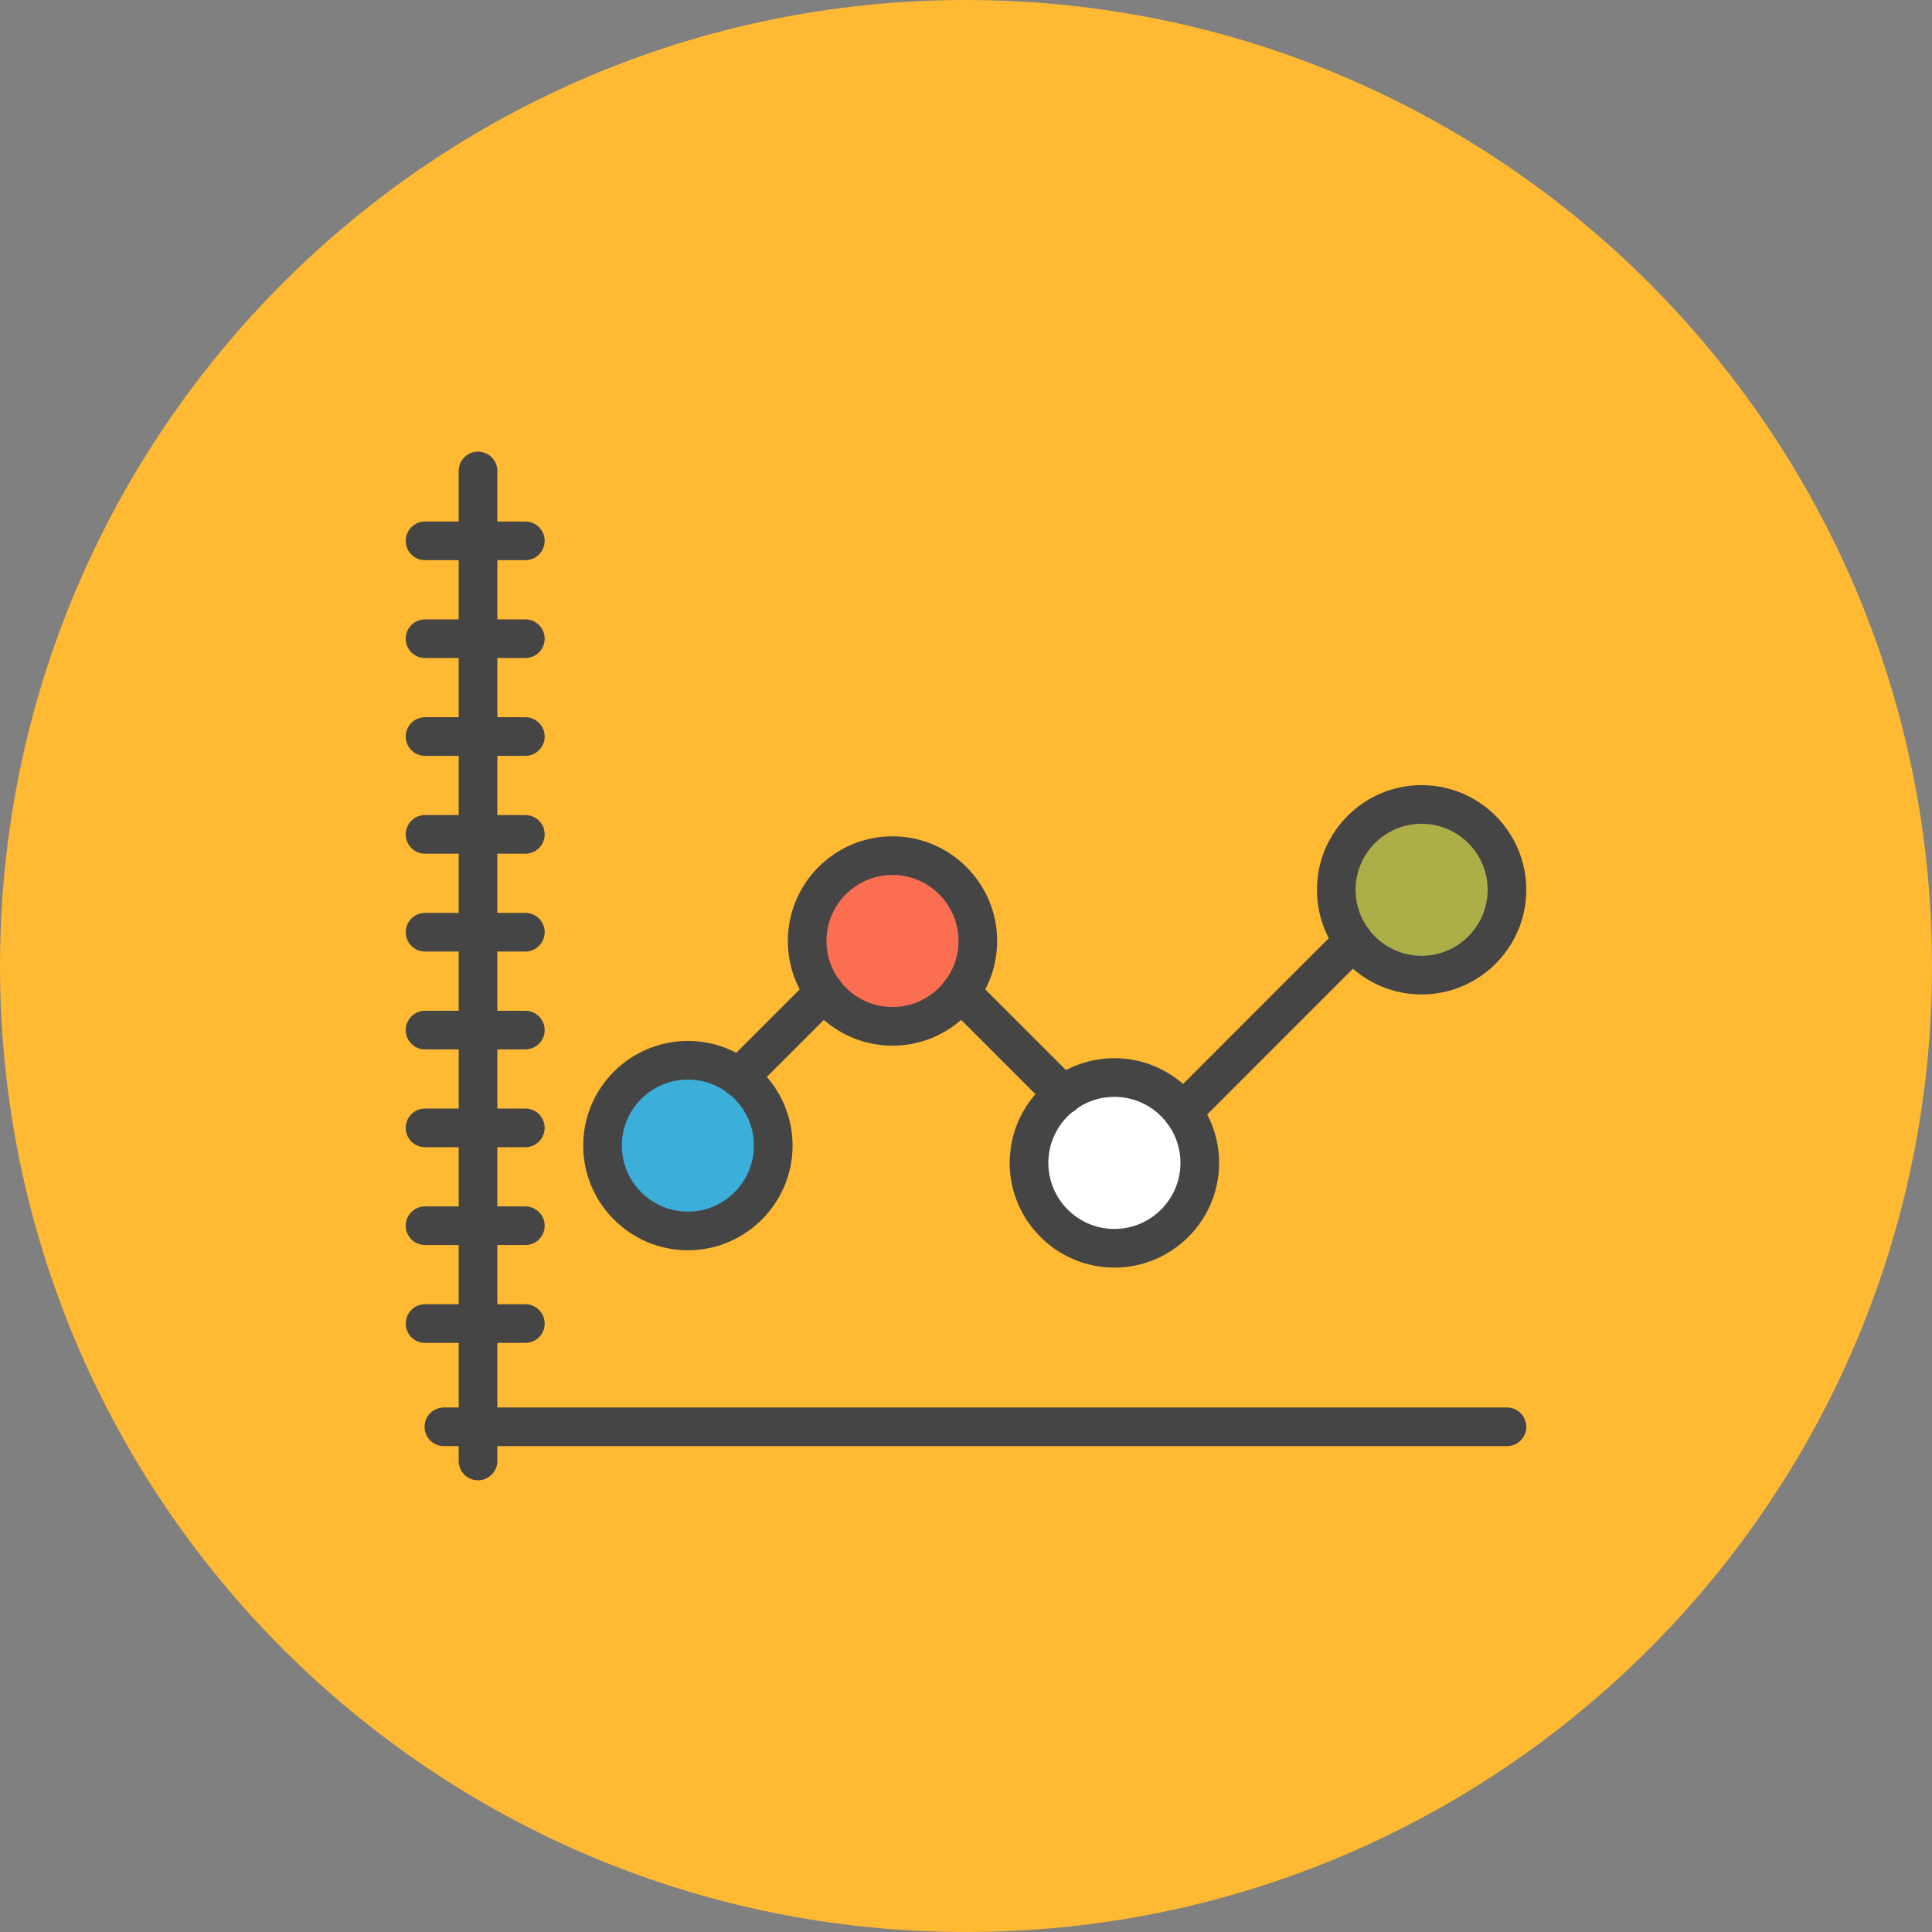 <svg xmlns="http://www.w3.org/2000/svg" viewBox="0 0 1010 1010" id="graph"><rect x="0" y="0" width="1010" height="1010" fill="#808080" stroke="none"/><path fill="#FFB933" d="M505 1010c278.875 0 505-226.086 505-505.02C1010 226.125 783.875 0 505 0 226.106 0 0 226.125 0 504.98 0 783.915 226.106 1010 505 1010z"></path><path fill="#454545" d="M249.897 773.854a10.098 10.098 0 0 1-10.101-10.101V246.227c0-5.583 4.522-10.1 10.1-10.1 5.578 0 10.1 4.517 10.1 10.1v517.526c0 5.583-4.522 10.1-10.1 10.1z"></path><path fill="#454545" d="M787.8 756.001H232.044c-5.578 0-10.1-4.518-10.1-10.1 0-5.583 4.522-10.1 10.1-10.1H787.8c5.578 0 10.1 4.517 10.1 10.1 0 5.582-4.522 10.1-10.1 10.1zM274.633 702.03H222.2c-5.578 0-10.1-4.518-10.1-10.101s4.522-10.1 10.1-10.1h52.433c5.578 0 10.1 4.517 10.1 10.1s-4.522 10.1-10.1 10.1zM274.633 650.878H222.2c-5.578 0-10.1-4.518-10.1-10.1 0-5.583 4.522-10.1 10.1-10.1h52.433c5.578 0 10.1 4.517 10.1 10.1 0 5.582-4.522 10.1-10.1 10.1zM274.633 599.727H222.2c-5.578 0-10.1-4.518-10.1-10.1 0-5.583 4.522-10.1 10.1-10.1h52.433c5.578 0 10.1 4.517 10.1 10.1 0 5.582-4.522 10.1-10.1 10.1zM274.633 548.596H222.2c-5.578 0-10.1-4.518-10.1-10.1 0-5.583 4.522-10.1 10.1-10.1h52.433c5.578 0 10.1 4.517 10.1 10.1 0 5.582-4.522 10.1-10.1 10.1zM274.633 497.444H222.2c-5.578 0-10.1-4.516-10.1-10.1 0-5.582 4.522-10.1 10.1-10.1h52.433c5.578 0 10.1 4.518 10.1 10.1 0 5.584-4.522 10.1-10.1 10.1zM274.633 446.294H222.2c-5.578 0-10.1-4.518-10.1-10.1 0-5.583 4.522-10.1 10.1-10.1h52.433c5.578 0 10.1 4.517 10.1 10.1 0 5.582-4.522 10.1-10.1 10.1zM274.633 395.143H222.2c-5.578 0-10.1-4.518-10.1-10.1 0-5.583 4.522-10.1 10.1-10.1h52.433c5.578 0 10.1 4.517 10.1 10.1 0 5.582-4.522 10.1-10.1 10.1zM274.633 343.992H222.2c-5.578 0-10.1-4.517-10.1-10.1 0-5.583 4.522-10.1 10.1-10.1h52.433c5.578 0 10.1 4.517 10.1 10.1 0 5.583-4.522 10.1-10.1 10.1zM274.633 292.84H222.2c-5.578 0-10.1-4.517-10.1-10.1 0-5.582 4.522-10.1 10.1-10.1h52.433c5.578 0 10.1 4.518 10.1 10.1 0 5.583-4.522 10.1-10.1 10.1z"></path><path fill="#3BAFDA" d="M404.227 598.879c0 24.658-19.983 44.621-44.612 44.621-24.638 0-44.62-19.963-44.62-44.621 0-24.62 19.982-44.602 44.62-44.602 24.63 0 44.612 19.983 44.612 44.602z"></path><path fill="#454545" d="M359.615 653.6c-30.172 0-54.721-24.54-54.721-54.721 0-30.162 24.55-54.702 54.721-54.702 30.167 0 54.712 24.54 54.712 54.702 0 30.182-24.545 54.72-54.712 54.72zm0-89.223c-19.036 0-34.521 15.485-34.521 34.502 0 19.036 15.485 34.521 34.521 34.521 19.031 0 34.512-15.485 34.512-34.521 0-19.017-15.48-34.502-34.512-34.502z"></path><path fill="#FC6E51" d="M511.185 491.92c0 24.64-19.984 44.623-44.622 44.623-24.628 0-44.602-19.983-44.602-44.622 0-24.638 19.974-44.621 44.602-44.621 24.638 0 44.622 19.983 44.622 44.62z"></path><path fill="#454545" d="M466.563 546.643c-30.162 0-54.702-24.54-54.702-54.722 0-30.161 24.54-54.722 54.702-54.722 30.171 0 54.721 24.56 54.721 54.722 0 30.181-24.55 54.722-54.721 54.722zm0-89.244c-19.026 0-34.502 15.486-34.502 34.522s15.476 34.521 34.502 34.521c19.036 0 34.522-15.485 34.522-34.521s-15.486-34.522-34.522-34.522z"></path><path fill="#ACAF48" d="M787.8 465.152c0 24.659-19.973 44.621-44.631 44.621-24.62 0-44.603-19.962-44.603-44.62 0-24.64 19.984-44.602 44.603-44.602 24.658 0 44.63 19.963 44.63 44.601z"></path><path fill="#454545" d="M743.169 519.874c-30.162 0-54.702-24.54-54.702-54.722 0-30.162 24.54-54.702 54.702-54.702 30.177 0 54.731 24.54 54.731 54.702 0 30.182-24.554 54.722-54.731 54.722zm0-89.224c-19.026 0-34.502 15.486-34.502 34.502 0 19.036 15.476 34.522 34.502 34.522 19.041 0 34.531-15.486 34.531-34.522 0-19.016-15.49-34.502-34.531-34.502z"></path><path fill="#FFF" d="M627.206 607.934c0 24.637-20.003 44.62-44.632 44.62-24.638 0-44.621-19.983-44.621-44.62 0-24.64 19.983-44.623 44.621-44.623 24.63 0 44.632 19.984 44.632 44.623z"></path><path fill="#454545" d="M582.574 662.654c-30.17 0-54.72-24.56-54.72-54.72 0-30.182 24.55-54.722 54.72-54.722 30.178 0 54.733 24.54 54.733 54.722 0 30.16-24.555 54.72-54.733 54.72zm0-89.242c-19.035 0-34.52 15.484-34.52 34.522 0 19.035 15.485 34.521 34.52 34.521 19.042 0 34.532-15.486 34.532-34.521 0-19.038-15.49-34.522-34.532-34.522zM386.266 573.412c-2.584 0-5.168-.986-7.141-2.959a10.097 10.097 0 0 1 0-14.282l44.72-44.72a10.097 10.097 0 0 1 14.282 0 10.097 10.097 0 0 1 0 14.281l-44.72 44.721a10.068 10.068 0 0 1-7.141 2.96z"></path><path fill="#454545" d="M555.934 582.446c-2.584 0-5.168-.986-7.141-2.959l-53.794-53.755c-3.945-3.945-3.945-10.336-.005-14.282 3.945-3.945 10.341-3.945 14.287 0l53.794 53.755c3.945 3.945 3.945 10.337.005 14.282a10.078 10.078 0 0 1-7.146 2.96zM618.28 591.264c-2.585 0-5.169-.987-7.141-2.96a10.095 10.095 0 0 1 0-14.28l89.203-89.244c3.935-3.945 10.338-3.945 14.283 0s3.945 10.337 0 14.283l-89.204 89.242a10.06 10.06 0 0 1-7.142 2.959z"></path></svg>